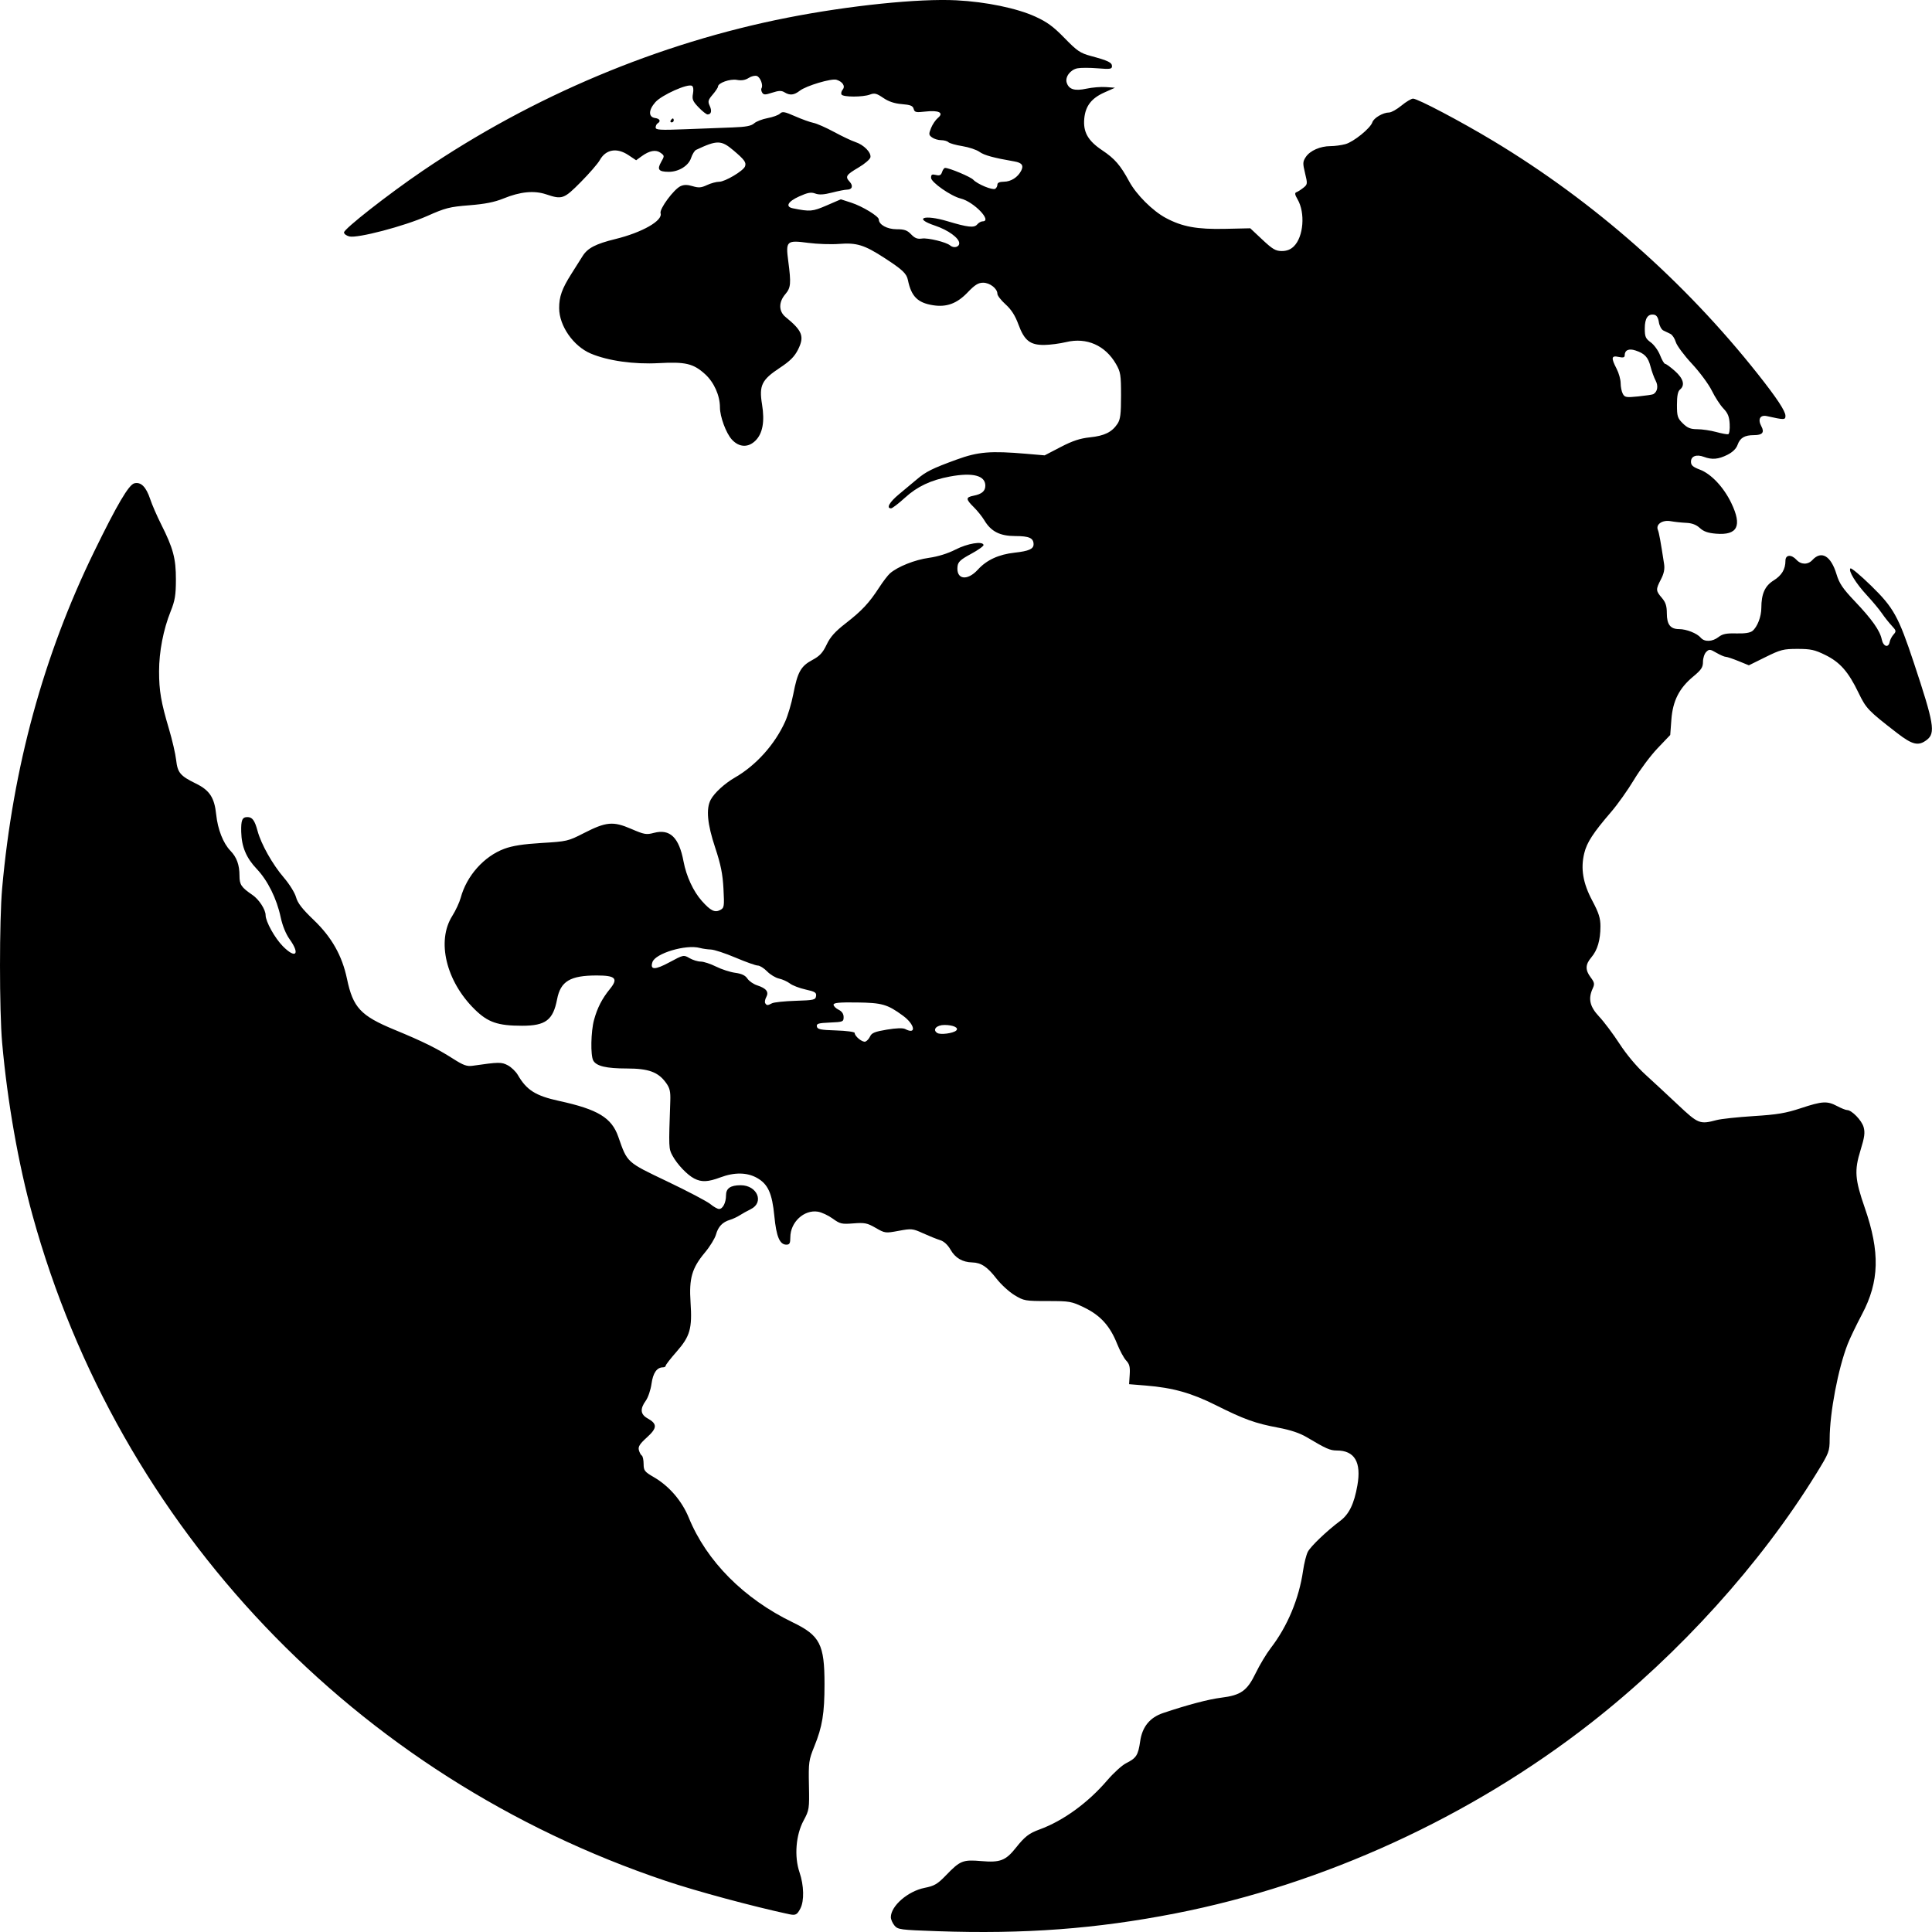 <?xml version="1.0" encoding="UTF-8" standalone="no"?>
<!-- Created with Inkscape (http://www.inkscape.org/) -->

<svg
   xmlns:dc="http://purl.org/dc/elements/1.1/"
   xmlns:cc="http://creativecommons.org/ns#"
   xmlns:rdf="http://www.w3.org/1999/02/22-rdf-syntax-ns#"
   xmlns:svg="http://www.w3.org/2000/svg"
   xmlns="http://www.w3.org/2000/svg"
   xmlns:sodipodi="http://sodipodi.sourceforge.net/DTD/sodipodi-0.dtd"
   xmlns:inkscape="http://www.inkscape.org/namespaces/inkscape"
   width="7.5in"
   height="7.5in"
   viewBox="0 0 190.5 190.5"
   version="1.1"
   id="svg15629"
   inkscape:version="0.92.3 (2405546, 2018-03-11)"
   sodipodi:docname="earth.svg">
  <defs
     id="defs15623" />
  <sodipodi:namedview
     id="base"
     pagecolor="#ffffff"
     bordercolor="#666666"
     borderopacity="1.0"
     inkscape:pageopacity="0.0"
     inkscape:pageshadow="2"
     inkscape:zoom="0.35"
     inkscape:cx="705.84642"
     inkscape:cy="179.89899"
     inkscape:document-units="in"
     inkscape:current-layer="layer1"
     showgrid="false"
     inkscape:snap-page="true"
     inkscape:snap-bbox="true"
     inkscape:bbox-nodes="true"
     units="in"
     inkscape:window-width="1366"
     inkscape:window-height="705"
     inkscape:window-x="-8"
     inkscape:window-y="-8"
     inkscape:window-maximized="1" />
  <g
     inkscape:label="Layer 1"
     inkscape:groupmode="layer"
     id="layer1"
     transform="translate(0,-106.5)">
    <path
       id="path2332"
       style="display:inline;fill:#000000;stroke-width:0.197"
       d="m 77.831,295.252 c -3.671,-0.792 -9.137,-2.267 -12.164,-3.283 C 35.016,281.683 11.695,257.167 3.197,226.296 1.805,221.239 0.731,215.135 0.211,209.318 c -0.281,-3.144 -0.281,-12.079 0,-15.223 1.067,-11.935 4.077,-22.957 9.059,-33.178 2.273,-4.663 3.427,-6.625 3.978,-6.761 0.65,-0.161 1.159,0.348 1.564,1.563 0.183,0.551 0.665,1.66 1.071,2.465 1.195,2.373 1.467,3.387 1.462,5.465 -0.003,1.532 -0.093,2.076 -0.519,3.135 -0.718,1.785 -1.141,3.975 -1.141,5.905 0,1.933 0.193,3.054 0.978,5.695 0.319,1.073 0.637,2.448 0.705,3.054 0.142,1.257 0.402,1.566 1.953,2.325 1.347,0.659 1.822,1.384 1.995,3.042 0.153,1.475 0.69,2.843 1.404,3.581 0.621,0.641 0.894,1.391 0.894,2.452 0,0.894 0.173,1.15 1.285,1.911 0.64,0.437 1.29,1.439 1.291,1.99 0.001,0.628 0.907,2.259 1.702,3.063 1.266,1.282 1.734,0.803 0.669,-0.685 -0.376,-0.525 -0.711,-1.348 -0.888,-2.184 -0.388,-1.826 -1.275,-3.615 -2.359,-4.755 -1.034,-1.088 -1.495,-2.19 -1.529,-3.654 -0.027,-1.162 0.096,-1.457 0.609,-1.457 0.486,0 0.722,0.322 1.003,1.366 0.351,1.306 1.474,3.301 2.591,4.601 0.545,0.634 1.084,1.501 1.202,1.932 0.158,0.579 0.612,1.163 1.744,2.247 1.775,1.7 2.801,3.517 3.282,5.812 0.592,2.828 1.346,3.634 4.681,5.011 2.815,1.162 4.172,1.833 5.769,2.852 1.03,0.657 1.371,0.78 1.943,0.698 2.587,-0.372 2.838,-0.375 3.465,-0.042 0.345,0.183 0.79,0.612 0.988,0.955 0.87,1.497 1.754,2.052 4.071,2.557 3.822,0.833 5.176,1.652 5.831,3.53 0.9,2.578 0.795,2.482 4.835,4.41 2.011,0.96 3.92,1.963 4.242,2.229 0.322,0.266 0.708,0.484 0.86,0.484 0.369,0 0.686,-0.621 0.686,-1.346 0,-0.692 0.441,-0.996 1.447,-0.996 1.632,0 2.347,1.695 0.995,2.359 -0.347,0.171 -0.837,0.443 -1.09,0.606 -0.253,0.163 -0.683,0.363 -0.956,0.445 -0.742,0.223 -1.169,0.67 -1.385,1.451 -0.106,0.385 -0.597,1.183 -1.09,1.773 -1.285,1.538 -1.576,2.546 -1.418,4.92 0.172,2.579 -0.045,3.343 -1.382,4.863 -0.588,0.669 -1.069,1.288 -1.069,1.377 0,0.088 -0.117,0.161 -0.259,0.161 -0.608,0 -0.991,0.546 -1.139,1.622 -0.083,0.604 -0.338,1.356 -0.566,1.671 -0.585,0.809 -0.53,1.345 0.181,1.742 0.971,0.542 0.955,0.95 -0.071,1.878 -0.706,0.638 -0.879,0.912 -0.79,1.249 0.063,0.238 0.193,0.48 0.289,0.538 0.096,0.058 0.176,0.43 0.178,0.826 0.004,0.658 0.092,0.771 1.013,1.306 1.506,0.874 2.761,2.333 3.444,4.001 1.752,4.284 5.432,7.987 10.252,10.316 2.68,1.295 3.129,2.168 3.129,6.089 0,2.886 -0.214,4.195 -1.004,6.137 -0.546,1.343 -0.578,1.57 -0.532,3.836 0.047,2.329 0.03,2.444 -0.529,3.482 -0.764,1.419 -0.931,3.546 -0.401,5.099 0.441,1.293 0.478,2.814 0.085,3.571 -0.319,0.615 -0.475,0.697 -1.089,0.564 z M 66.135,118.372 c 0.067,-0.107 0.162,-0.195 0.21,-0.195 0.048,0 0.087,0.088 0.087,0.195 0,0.107 -0.094,0.195 -0.21,0.195 -0.115,0 -0.155,-0.088 -0.087,-0.195 z M 94.581,130.482 c 0,-0.508 -1.091,-1.301 -2.39,-1.735 -2.18,-0.73 -1.068,-1.123 1.229,-0.434 2.02,0.605 2.635,0.673 2.932,0.32 0.143,-0.169 0.382,-0.308 0.532,-0.308 0.995,0 -0.857,-1.931 -2.159,-2.251 -0.968,-0.238 -2.92,-1.603 -2.92,-2.042 0,-0.323 0.09,-0.376 0.477,-0.28 0.369,0.091 0.507,0.026 0.608,-0.289 0.072,-0.224 0.206,-0.407 0.298,-0.407 0.419,0 2.513,0.879 2.78,1.167 0.406,0.438 1.898,1.054 2.163,0.892 0.118,-0.072 0.215,-0.258 0.215,-0.412 0,-0.186 0.217,-0.283 0.644,-0.286 0.691,-0.005 1.362,-0.431 1.698,-1.08 0.27,-0.521 0.078,-0.79 -0.657,-0.917 -2.056,-0.355 -2.994,-0.612 -3.451,-0.945 -0.286,-0.208 -1.047,-0.462 -1.691,-0.566 -0.645,-0.103 -1.263,-0.278 -1.375,-0.388 -0.112,-0.11 -0.436,-0.2 -0.72,-0.2 -0.284,0 -0.684,-0.12 -0.887,-0.267 -0.334,-0.24 -0.344,-0.332 -0.105,-0.927 0.146,-0.363 0.451,-0.813 0.679,-1.001 0.619,-0.508 0.089,-0.777 -1.235,-0.626 -0.937,0.106 -1.066,0.077 -1.157,-0.264 -0.081,-0.306 -0.317,-0.401 -1.165,-0.47 -0.728,-0.059 -1.307,-0.253 -1.836,-0.615 -0.655,-0.447 -0.856,-0.497 -1.312,-0.326 -0.7,0.262 -2.633,0.26 -2.797,-0.002 -0.07,-0.112 -0.02,-0.332 0.112,-0.488 0.281,-0.334 2.64e-4,-0.779 -0.612,-0.97 -0.494,-0.154 -2.98,0.587 -3.613,1.077 -0.576,0.446 -0.98,0.488 -1.517,0.158 -0.295,-0.181 -0.557,-0.173 -1.202,0.036 -0.702,0.228 -0.85,0.228 -0.995,-0.003 -0.093,-0.149 -0.123,-0.346 -0.065,-0.438 0.182,-0.29 -0.114,-1.072 -0.454,-1.201 -0.18,-0.068 -0.547,0.018 -0.815,0.192 -0.334,0.215 -0.7,0.276 -1.156,0.192 -0.675,-0.125 -1.868,0.299 -1.868,0.663 0,0.096 -0.235,0.45 -0.522,0.786 -0.454,0.531 -0.492,0.676 -0.295,1.103 0.237,0.512 0.152,0.853 -0.212,0.853 -0.117,0 -0.516,-0.316 -0.886,-0.702 -0.573,-0.598 -0.655,-0.798 -0.551,-1.344 0.074,-0.388 0.035,-0.695 -0.1,-0.776 -0.406,-0.247 -2.968,0.897 -3.602,1.608 -0.694,0.778 -0.706,1.475 -0.028,1.569 0.467,0.065 0.586,0.317 0.248,0.523 -0.109,0.066 -0.198,0.25 -0.198,0.408 0,0.246 0.427,0.271 2.924,0.174 1.608,-0.063 3.708,-0.143 4.666,-0.178 1.312,-0.048 1.836,-0.148 2.124,-0.405 0.21,-0.187 0.807,-0.418 1.326,-0.514 0.519,-0.096 1.068,-0.296 1.22,-0.445 0.236,-0.232 0.453,-0.194 1.491,0.263 0.668,0.294 1.483,0.587 1.81,0.651 0.327,0.064 1.241,0.467 2.031,0.895 0.79,0.428 1.736,0.876 2.102,0.995 0.827,0.269 1.576,1.028 1.483,1.505 -0.039,0.197 -0.56,0.646 -1.158,0.998 -1.248,0.734 -1.356,0.904 -0.89,1.41 0.378,0.411 0.252,0.782 -0.266,0.782 -0.189,0 -0.851,0.13 -1.471,0.289 -0.815,0.209 -1.273,0.235 -1.651,0.094 -0.419,-0.157 -0.734,-0.1 -1.59,0.285 -1.122,0.506 -1.392,1.015 -0.621,1.171 1.697,0.343 1.93,0.323 3.329,-0.281 l 1.402,-0.606 1.029,0.333 c 1.092,0.354 2.714,1.341 2.714,1.652 0,0.512 0.823,0.966 1.75,0.966 0.772,0 1.049,0.097 1.437,0.503 0.366,0.384 0.621,0.482 1.075,0.415 0.584,-0.086 2.396,0.356 2.766,0.676 0.356,0.307 0.902,0.175 0.902,-0.218 z m 68.44,14.885 c 0.412,-0.236 0.511,-0.802 0.232,-1.331 -0.161,-0.305 -0.388,-0.929 -0.505,-1.387 -0.238,-0.932 -0.575,-1.292 -1.489,-1.593 -0.661,-0.218 -1.062,-0.03 -1.062,0.497 0,0.198 -0.158,0.235 -0.595,0.141 -0.723,-0.156 -0.763,0.08 -0.198,1.171 0.218,0.421 0.396,1.06 0.396,1.42 0,0.36 0.096,0.831 0.213,1.046 0.193,0.355 0.337,0.379 1.536,0.256 0.728,-0.075 1.39,-0.174 1.471,-0.22 z m 7.531,2.948 c -0.041,-0.735 -0.181,-1.082 -0.622,-1.54 -0.313,-0.326 -0.825,-1.113 -1.137,-1.75 -0.312,-0.637 -1.198,-1.835 -1.97,-2.663 -0.771,-0.827 -1.486,-1.79 -1.587,-2.139 -0.102,-0.349 -0.34,-0.71 -0.53,-0.801 -0.19,-0.092 -0.502,-0.242 -0.692,-0.333 -0.191,-0.092 -0.392,-0.464 -0.446,-0.827 -0.065,-0.432 -0.222,-0.684 -0.456,-0.728 -0.618,-0.116 -0.932,0.339 -0.932,1.349 0,0.824 0.076,1.002 0.592,1.377 0.325,0.237 0.739,0.81 0.919,1.274 0.18,0.464 0.404,0.844 0.498,0.844 0.094,0 0.528,0.318 0.964,0.706 0.838,0.746 1.017,1.406 0.496,1.831 -0.208,0.17 -0.297,0.621 -0.297,1.503 0,1.132 0.059,1.317 0.579,1.83 0.46,0.453 0.756,0.571 1.437,0.574 0.472,0.002 1.304,0.126 1.849,0.274 0.545,0.149 1.08,0.247 1.189,0.219 0.109,-0.028 0.175,-0.478 0.146,-1 z m -94.431,57.112 c 0.191,-0.1 1.233,-0.21 2.316,-0.244 1.82,-0.057 1.974,-0.092 2.029,-0.467 0.05,-0.346 -0.102,-0.441 -1.029,-0.646 -0.598,-0.132 -1.294,-0.399 -1.546,-0.593 -0.252,-0.194 -0.736,-0.413 -1.075,-0.486 -0.339,-0.073 -0.869,-0.392 -1.177,-0.709 -0.308,-0.317 -0.721,-0.576 -0.917,-0.576 -0.196,0 -1.183,-0.351 -2.193,-0.78 -1.01,-0.429 -2.104,-0.789 -2.432,-0.8 -0.327,-0.012 -0.817,-0.081 -1.088,-0.155 -1.368,-0.375 -4.398,0.532 -4.678,1.399 -0.252,0.781 0.247,0.786 1.675,0.017 1.385,-0.746 1.401,-0.749 1.982,-0.412 0.322,0.187 0.82,0.34 1.106,0.34 0.287,0 0.965,0.221 1.507,0.492 0.542,0.271 1.393,0.547 1.891,0.614 0.639,0.086 0.993,0.254 1.204,0.572 0.165,0.247 0.597,0.546 0.961,0.665 0.908,0.295 1.178,0.645 0.896,1.162 -0.122,0.224 -0.167,0.493 -0.101,0.598 0.149,0.237 0.232,0.238 0.667,0.01 z m 18.161,2.688 c 0.297,-0.271 -0.276,-0.547 -1.144,-0.551 -0.801,-0.002 -1.231,0.474 -0.716,0.794 0.312,0.194 1.561,0.031 1.861,-0.243 z m -8.483,0.568 c 0.151,-0.333 0.484,-0.466 1.648,-0.659 0.934,-0.155 1.583,-0.176 1.805,-0.059 1.141,0.601 0.964,-0.45 -0.222,-1.318 -1.536,-1.123 -2.054,-1.271 -4.554,-1.302 -1.742,-0.021 -2.285,0.032 -2.285,0.222 0,0.138 0.223,0.36 0.496,0.494 0.328,0.161 0.496,0.406 0.496,0.725 0,0.46 -0.062,0.485 -1.351,0.54 -1.148,0.049 -1.341,0.108 -1.286,0.39 0.054,0.279 0.356,0.341 1.896,0.388 1.007,0.031 1.831,0.141 1.831,0.244 0,0.336 0.777,0.962 1.061,0.855 0.152,-0.057 0.362,-0.292 0.466,-0.522 z m 6.607,88.237 c -3.653,-0.127 -3.878,-0.157 -4.213,-0.563 -0.194,-0.236 -0.353,-0.603 -0.353,-0.816 0,-1.107 1.674,-2.563 3.326,-2.893 0.979,-0.196 1.269,-0.367 2.125,-1.254 1.385,-1.436 1.652,-1.542 3.485,-1.385 1.84,0.158 2.387,-0.052 3.382,-1.301 0.895,-1.124 1.299,-1.437 2.351,-1.821 2.324,-0.85 4.765,-2.622 6.661,-4.834 0.627,-0.732 1.465,-1.494 1.862,-1.693 1.015,-0.51 1.194,-0.787 1.391,-2.163 0.205,-1.429 0.951,-2.347 2.264,-2.788 2.413,-0.81 4.492,-1.359 5.716,-1.51 1.957,-0.242 2.57,-0.679 3.416,-2.433 0.384,-0.796 1.054,-1.909 1.489,-2.474 1.64,-2.128 2.781,-4.862 3.178,-7.618 0.106,-0.734 0.317,-1.573 0.47,-1.863 0.287,-0.546 1.864,-2.054 3.178,-3.037 0.892,-0.668 1.386,-1.683 1.708,-3.509 0.405,-2.295 -0.272,-3.441 -2.033,-3.442 -0.659,-2.6e-4 -1.052,-0.174 -2.937,-1.297 -0.703,-0.419 -1.606,-0.722 -2.843,-0.955 -2.263,-0.425 -3.357,-0.82 -6.144,-2.216 -2.404,-1.204 -4.233,-1.718 -6.894,-1.935 l -1.66,-0.135 0.062,-0.95 c 0.049,-0.747 -0.026,-1.042 -0.347,-1.379 -0.225,-0.236 -0.629,-0.982 -0.898,-1.657 -0.698,-1.755 -1.643,-2.799 -3.228,-3.567 -1.272,-0.616 -1.428,-0.644 -3.628,-0.644 -2.211,0 -2.336,-0.023 -3.266,-0.588 -0.532,-0.324 -1.33,-1.056 -1.774,-1.629 -0.904,-1.165 -1.507,-1.567 -2.383,-1.591 -0.97,-0.026 -1.674,-0.438 -2.14,-1.251 -0.281,-0.491 -0.651,-0.831 -1.032,-0.948 -0.327,-0.101 -1.081,-0.404 -1.675,-0.673 -1.034,-0.47 -1.137,-0.48 -2.412,-0.243 -1.308,0.243 -1.348,0.238 -2.269,-0.293 -0.832,-0.48 -1.078,-0.529 -2.19,-0.442 -1.154,0.091 -1.316,0.054 -2.045,-0.474 -0.436,-0.315 -1.094,-0.622 -1.463,-0.681 -1.362,-0.218 -2.713,1.037 -2.714,2.52 -5.29e-4,0.599 -0.072,0.732 -0.393,0.732 -0.653,0 -0.989,-0.797 -1.182,-2.809 -0.217,-2.259 -0.628,-3.164 -1.714,-3.774 -0.979,-0.55 -2.223,-0.568 -3.602,-0.052 -1.233,0.461 -1.858,0.489 -2.585,0.114 -0.696,-0.359 -1.683,-1.399 -2.147,-2.261 -0.374,-0.696 -0.376,-0.736 -0.214,-5.367 0.033,-0.955 -0.044,-1.289 -0.422,-1.81 -0.771,-1.064 -1.719,-1.411 -3.861,-1.411 -2.028,0 -3.011,-0.234 -3.313,-0.788 -0.279,-0.512 -0.235,-2.849 0.075,-3.993 0.323,-1.194 0.795,-2.112 1.575,-3.068 0.838,-1.027 0.547,-1.323 -1.3,-1.323 -2.624,0 -3.572,0.567 -3.914,2.341 -0.397,2.06 -1.13,2.616 -3.446,2.616 -2.414,-1e-5 -3.383,-0.336 -4.693,-1.628 -2.815,-2.776 -3.76,-6.727 -2.199,-9.198 0.335,-0.531 0.71,-1.338 0.833,-1.793 0.585,-2.168 2.303,-4.094 4.31,-4.834 0.804,-0.296 1.868,-0.461 3.683,-0.57 2.477,-0.148 2.601,-0.177 4.145,-0.968 2.205,-1.128 2.89,-1.191 4.667,-0.423 1.293,0.559 1.497,0.595 2.239,0.398 1.589,-0.421 2.482,0.439 2.929,2.822 0.273,1.452 0.967,2.95 1.801,3.885 0.868,0.973 1.28,1.177 1.812,0.897 0.397,-0.209 0.416,-0.333 0.323,-2.105 -0.077,-1.449 -0.265,-2.381 -0.818,-4.048 -0.777,-2.339 -0.915,-3.829 -0.439,-4.724 0.357,-0.671 1.379,-1.605 2.396,-2.191 2.08,-1.198 3.936,-3.268 4.947,-5.519 0.267,-0.595 0.627,-1.814 0.8,-2.707 0.419,-2.169 0.742,-2.75 1.867,-3.353 0.737,-0.395 1.035,-0.714 1.417,-1.518 0.363,-0.765 0.832,-1.289 1.884,-2.106 1.596,-1.24 2.307,-2.001 3.297,-3.528 0.383,-0.59 0.865,-1.22 1.072,-1.4 0.764,-0.663 2.444,-1.332 3.827,-1.525 0.898,-0.125 1.87,-0.427 2.632,-0.818 1.186,-0.608 2.685,-0.854 2.763,-0.453 0.021,0.107 -0.534,0.503 -1.232,0.88 -1.037,0.559 -1.282,0.785 -1.334,1.232 -0.152,1.299 0.953,1.476 2.006,0.32 0.869,-0.953 2.051,-1.498 3.624,-1.672 1.4,-0.155 1.868,-0.362 1.868,-0.825 0,-0.616 -0.435,-0.813 -1.794,-0.813 -1.521,0 -2.397,-0.444 -3.062,-1.554 -0.218,-0.364 -0.686,-0.947 -1.041,-1.297 -0.803,-0.793 -0.806,-0.972 -0.019,-1.127 0.813,-0.16 1.159,-0.456 1.159,-0.993 0,-1 -1.241,-1.319 -3.498,-0.898 -1.866,0.348 -3.212,0.982 -4.415,2.079 -0.638,0.581 -1.259,1.057 -1.381,1.057 -0.507,0 -0.156,-0.618 0.798,-1.404 0.56,-0.462 1.341,-1.114 1.735,-1.448 0.909,-0.772 1.528,-1.08 3.927,-1.954 2.134,-0.777 3.338,-0.877 6.899,-0.571 l 1.784,0.153 1.577,-0.82 c 1.182,-0.614 1.907,-0.854 2.896,-0.958 1.428,-0.15 2.162,-0.512 2.71,-1.336 0.283,-0.426 0.35,-0.955 0.35,-2.778 0,-2.043 -0.046,-2.333 -0.496,-3.113 -1.059,-1.839 -2.893,-2.649 -4.906,-2.167 -0.627,0.15 -1.602,0.278 -2.167,0.284 -1.4,0.015 -1.967,-0.434 -2.551,-2.023 -0.323,-0.879 -0.7,-1.468 -1.266,-1.977 -0.443,-0.399 -0.806,-0.867 -0.806,-1.04 0,-0.517 -0.743,-1.096 -1.407,-1.096 -0.479,0 -0.817,0.212 -1.536,0.964 -1.042,1.09 -2.064,1.468 -3.399,1.258 -1.521,-0.239 -2.146,-0.864 -2.48,-2.48 -0.135,-0.655 -0.538,-1.032 -2.36,-2.212 -1.941,-1.257 -2.701,-1.49 -4.422,-1.356 -0.786,0.061 -2.156,0.015 -3.043,-0.102 -2.138,-0.283 -2.237,-0.193 -1.976,1.788 0.294,2.231 0.258,2.632 -0.291,3.275 -0.67,0.784 -0.66,1.687 0.025,2.246 1.671,1.361 1.883,1.921 1.224,3.229 -0.342,0.678 -0.788,1.123 -1.786,1.782 -1.792,1.183 -2.062,1.737 -1.756,3.604 0.278,1.697 0.062,2.877 -0.654,3.582 -0.718,0.707 -1.618,0.661 -2.327,-0.12 -0.569,-0.627 -1.169,-2.25 -1.169,-3.163 0,-1.172 -0.584,-2.478 -1.466,-3.278 -1.156,-1.049 -1.927,-1.232 -4.58,-1.087 -2.429,0.133 -5.005,-0.23 -6.688,-0.943 -1.717,-0.727 -3.112,-2.725 -3.12,-4.47 -0.006,-1.137 0.275,-1.925 1.208,-3.396 0.409,-0.644 0.905,-1.43 1.103,-1.747 0.494,-0.789 1.291,-1.204 3.233,-1.68 2.645,-0.648 4.691,-1.816 4.456,-2.544 -0.135,-0.418 1.313,-2.376 1.977,-2.674 0.338,-0.152 0.671,-0.15 1.187,0.006 0.587,0.177 0.844,0.157 1.413,-0.11 0.383,-0.18 0.926,-0.327 1.207,-0.327 0.57,0 2.366,-1.066 2.538,-1.506 0.152,-0.391 -0.038,-0.656 -1.141,-1.59 -1.203,-1.019 -1.609,-1.024 -3.681,-0.045 -0.15,0.071 -0.373,0.434 -0.496,0.806 -0.251,0.764 -1.221,1.361 -2.204,1.356 -0.988,-0.005 -1.164,-0.226 -0.753,-0.951 0.347,-0.611 0.346,-0.634 -0.04,-0.919 -0.465,-0.342 -1.098,-0.229 -1.873,0.334 l -0.544,0.396 -0.752,-0.502 c -1.151,-0.769 -2.24,-0.579 -2.836,0.494 -0.186,0.335 -1.024,1.302 -1.862,2.149 -1.67,1.687 -1.844,1.749 -3.417,1.221 -1.193,-0.4 -2.55,-0.269 -4.212,0.408 -0.885,0.36 -1.82,0.546 -3.376,0.669 -1.934,0.153 -2.352,0.259 -4.129,1.05 -2.268,1.009 -6.885,2.222 -7.696,2.022 -0.289,-0.071 -0.525,-0.249 -0.525,-0.394 0,-0.349 4.362,-3.766 7.731,-6.058 10.87,-7.393 23.325,-12.625 35.98,-15.115 6.097,-1.2 12.975,-1.907 16.678,-1.716 2.919,0.151 5.95,0.777 7.774,1.607 1.16,0.528 1.785,0.986 2.886,2.118 1.241,1.275 1.545,1.482 2.595,1.765 1.711,0.462 2.081,0.641 2.081,1.007 0,0.284 -0.179,0.31 -1.411,0.209 -0.776,-0.064 -1.674,-0.065 -1.996,-0.001 -0.702,0.138 -1.237,0.857 -1.057,1.418 0.215,0.668 0.787,0.841 1.945,0.59 0.567,-0.123 1.433,-0.194 1.923,-0.158 l 0.892,0.066 -1.046,0.466 c -1.269,0.565 -1.861,1.329 -1.981,2.557 -0.13,1.336 0.353,2.199 1.758,3.138 1.249,0.835 1.797,1.467 2.673,3.083 0.706,1.302 2.305,2.897 3.601,3.592 1.627,0.872 3.081,1.139 5.858,1.077 l 2.475,-0.055 1.196,1.122 c 1.005,0.943 1.311,1.122 1.914,1.122 0.492,0 0.866,-0.146 1.19,-0.465 0.957,-0.942 1.141,-3.304 0.361,-4.64 -0.264,-0.452 -0.293,-0.631 -0.111,-0.695 0.135,-0.047 0.442,-0.242 0.682,-0.434 0.42,-0.335 0.427,-0.392 0.172,-1.439 -0.238,-0.978 -0.231,-1.143 0.076,-1.604 0.415,-0.624 1.424,-1.066 2.436,-1.068 0.412,-6.1e-4 1.073,-0.089 1.468,-0.197 0.808,-0.221 2.465,-1.565 2.655,-2.152 0.138,-0.43 1.057,-0.967 1.653,-0.967 0.213,0 0.761,-0.307 1.218,-0.683 0.457,-0.376 0.971,-0.683 1.142,-0.683 0.456,0 4.727,2.252 7.93,4.182 9.885,5.955 18.831,13.839 26.061,22.967 1.864,2.353 2.729,3.661 2.729,4.123 0,0.414 -0.108,0.416 -1.831,0.032 -0.666,-0.149 -0.921,0.31 -0.551,0.991 0.335,0.615 0.117,0.884 -0.716,0.884 -0.93,0 -1.379,0.265 -1.625,0.961 -0.133,0.375 -0.485,0.719 -1.004,0.98 -0.888,0.446 -1.516,0.501 -2.315,0.201 -0.732,-0.274 -1.275,-0.07 -1.275,0.48 0,0.35 0.192,0.52 0.876,0.778 1.115,0.419 2.35,1.732 3.101,3.295 1.086,2.26 0.62,3.197 -1.503,3.023 -0.796,-0.065 -1.227,-0.216 -1.601,-0.561 -0.349,-0.322 -0.773,-0.483 -1.337,-0.508 -0.454,-0.02 -1.145,-0.093 -1.537,-0.164 -0.816,-0.147 -1.489,0.311 -1.262,0.86 0.117,0.282 0.268,1.109 0.613,3.363 0.076,0.495 -0.015,0.943 -0.307,1.505 -0.525,1.014 -0.52,1.124 0.081,1.827 0.38,0.444 0.496,0.801 0.496,1.527 0,1.107 0.352,1.56 1.21,1.56 0.724,0 1.771,0.416 2.135,0.848 0.368,0.436 1.143,0.407 1.754,-0.067 0.396,-0.307 0.769,-0.382 1.753,-0.356 0.835,0.023 1.363,-0.059 1.591,-0.245 0.484,-0.395 0.874,-1.409 0.876,-2.273 0.002,-1.384 0.354,-2.171 1.206,-2.701 0.808,-0.502 1.171,-1.108 1.171,-1.953 0,-0.596 0.579,-0.641 1.09,-0.085 0.452,0.492 1.126,0.5 1.568,0.019 0.889,-0.967 1.829,-0.413 2.376,1.399 0.276,0.912 0.617,1.417 1.796,2.658 1.711,1.801 2.485,2.897 2.668,3.776 0.147,0.706 0.662,0.869 0.778,0.247 0.04,-0.215 0.213,-0.546 0.383,-0.735 0.285,-0.316 0.269,-0.389 -0.187,-0.878 -0.274,-0.293 -0.707,-0.841 -0.964,-1.216 -0.256,-0.376 -0.918,-1.171 -1.469,-1.766 -1.097,-1.185 -1.862,-2.43 -1.632,-2.656 0.081,-0.079 0.996,0.686 2.035,1.7 2.223,2.17 2.7,3.03 4.218,7.601 1.989,5.988 2.148,6.931 1.288,7.597 -0.831,0.644 -1.417,0.51 -2.947,-0.674 -2.853,-2.208 -3.045,-2.408 -3.794,-3.959 -1.006,-2.084 -1.824,-3.015 -3.276,-3.73 -1.044,-0.514 -1.439,-0.6 -2.742,-0.6 -1.389,0 -1.665,0.071 -3.159,0.809 l -1.637,0.809 -1.026,-0.419 c -0.564,-0.23 -1.131,-0.419 -1.259,-0.419 -0.128,0 -0.54,-0.179 -0.917,-0.397 -0.628,-0.365 -0.71,-0.372 -1.003,-0.084 -0.175,0.172 -0.319,0.61 -0.319,0.971 0,0.547 -0.162,0.792 -0.964,1.458 -1.384,1.149 -2.015,2.395 -2.153,4.254 l -0.112,1.506 -1.248,1.309 c -0.686,0.72 -1.738,2.125 -2.336,3.123 -0.598,0.997 -1.607,2.417 -2.242,3.154 -1.774,2.062 -2.394,3.014 -2.652,4.074 -0.37,1.518 -0.128,2.947 0.795,4.683 0.643,1.21 0.803,1.716 0.802,2.537 -0.002,1.343 -0.296,2.344 -0.899,3.048 -0.601,0.704 -0.617,1.237 -0.058,1.982 0.367,0.488 0.396,0.647 0.198,1.075 -0.473,1.022 -0.297,1.797 0.633,2.785 0.476,0.505 1.379,1.709 2.007,2.675 0.688,1.059 1.695,2.26 2.535,3.025 0.766,0.698 2.224,2.05 3.24,3.006 1.993,1.876 2.141,1.933 3.804,1.493 0.441,-0.117 2.08,-0.293 3.641,-0.391 2.327,-0.146 3.166,-0.286 4.652,-0.777 2.131,-0.704 2.596,-0.731 3.586,-0.209 0.407,0.215 0.846,0.39 0.975,0.39 0.462,0 1.447,1.013 1.634,1.681 0.153,0.546 0.093,0.996 -0.305,2.281 -0.619,1.998 -0.555,2.867 0.42,5.676 1.517,4.371 1.441,7.264 -0.274,10.501 -0.553,1.043 -1.187,2.362 -1.409,2.93 -0.945,2.422 -1.772,6.767 -1.779,9.352 -0.003,1.245 -0.051,1.37 -1.311,3.415 -5.473,8.889 -13.476,17.746 -22.216,24.587 -11.856,9.28 -26.382,15.938 -41.003,18.793 -7.807,1.524 -14.859,2.05 -23.484,1.75 z"
       inkscape:connector-curvature="0" />
  </g>
</svg>
